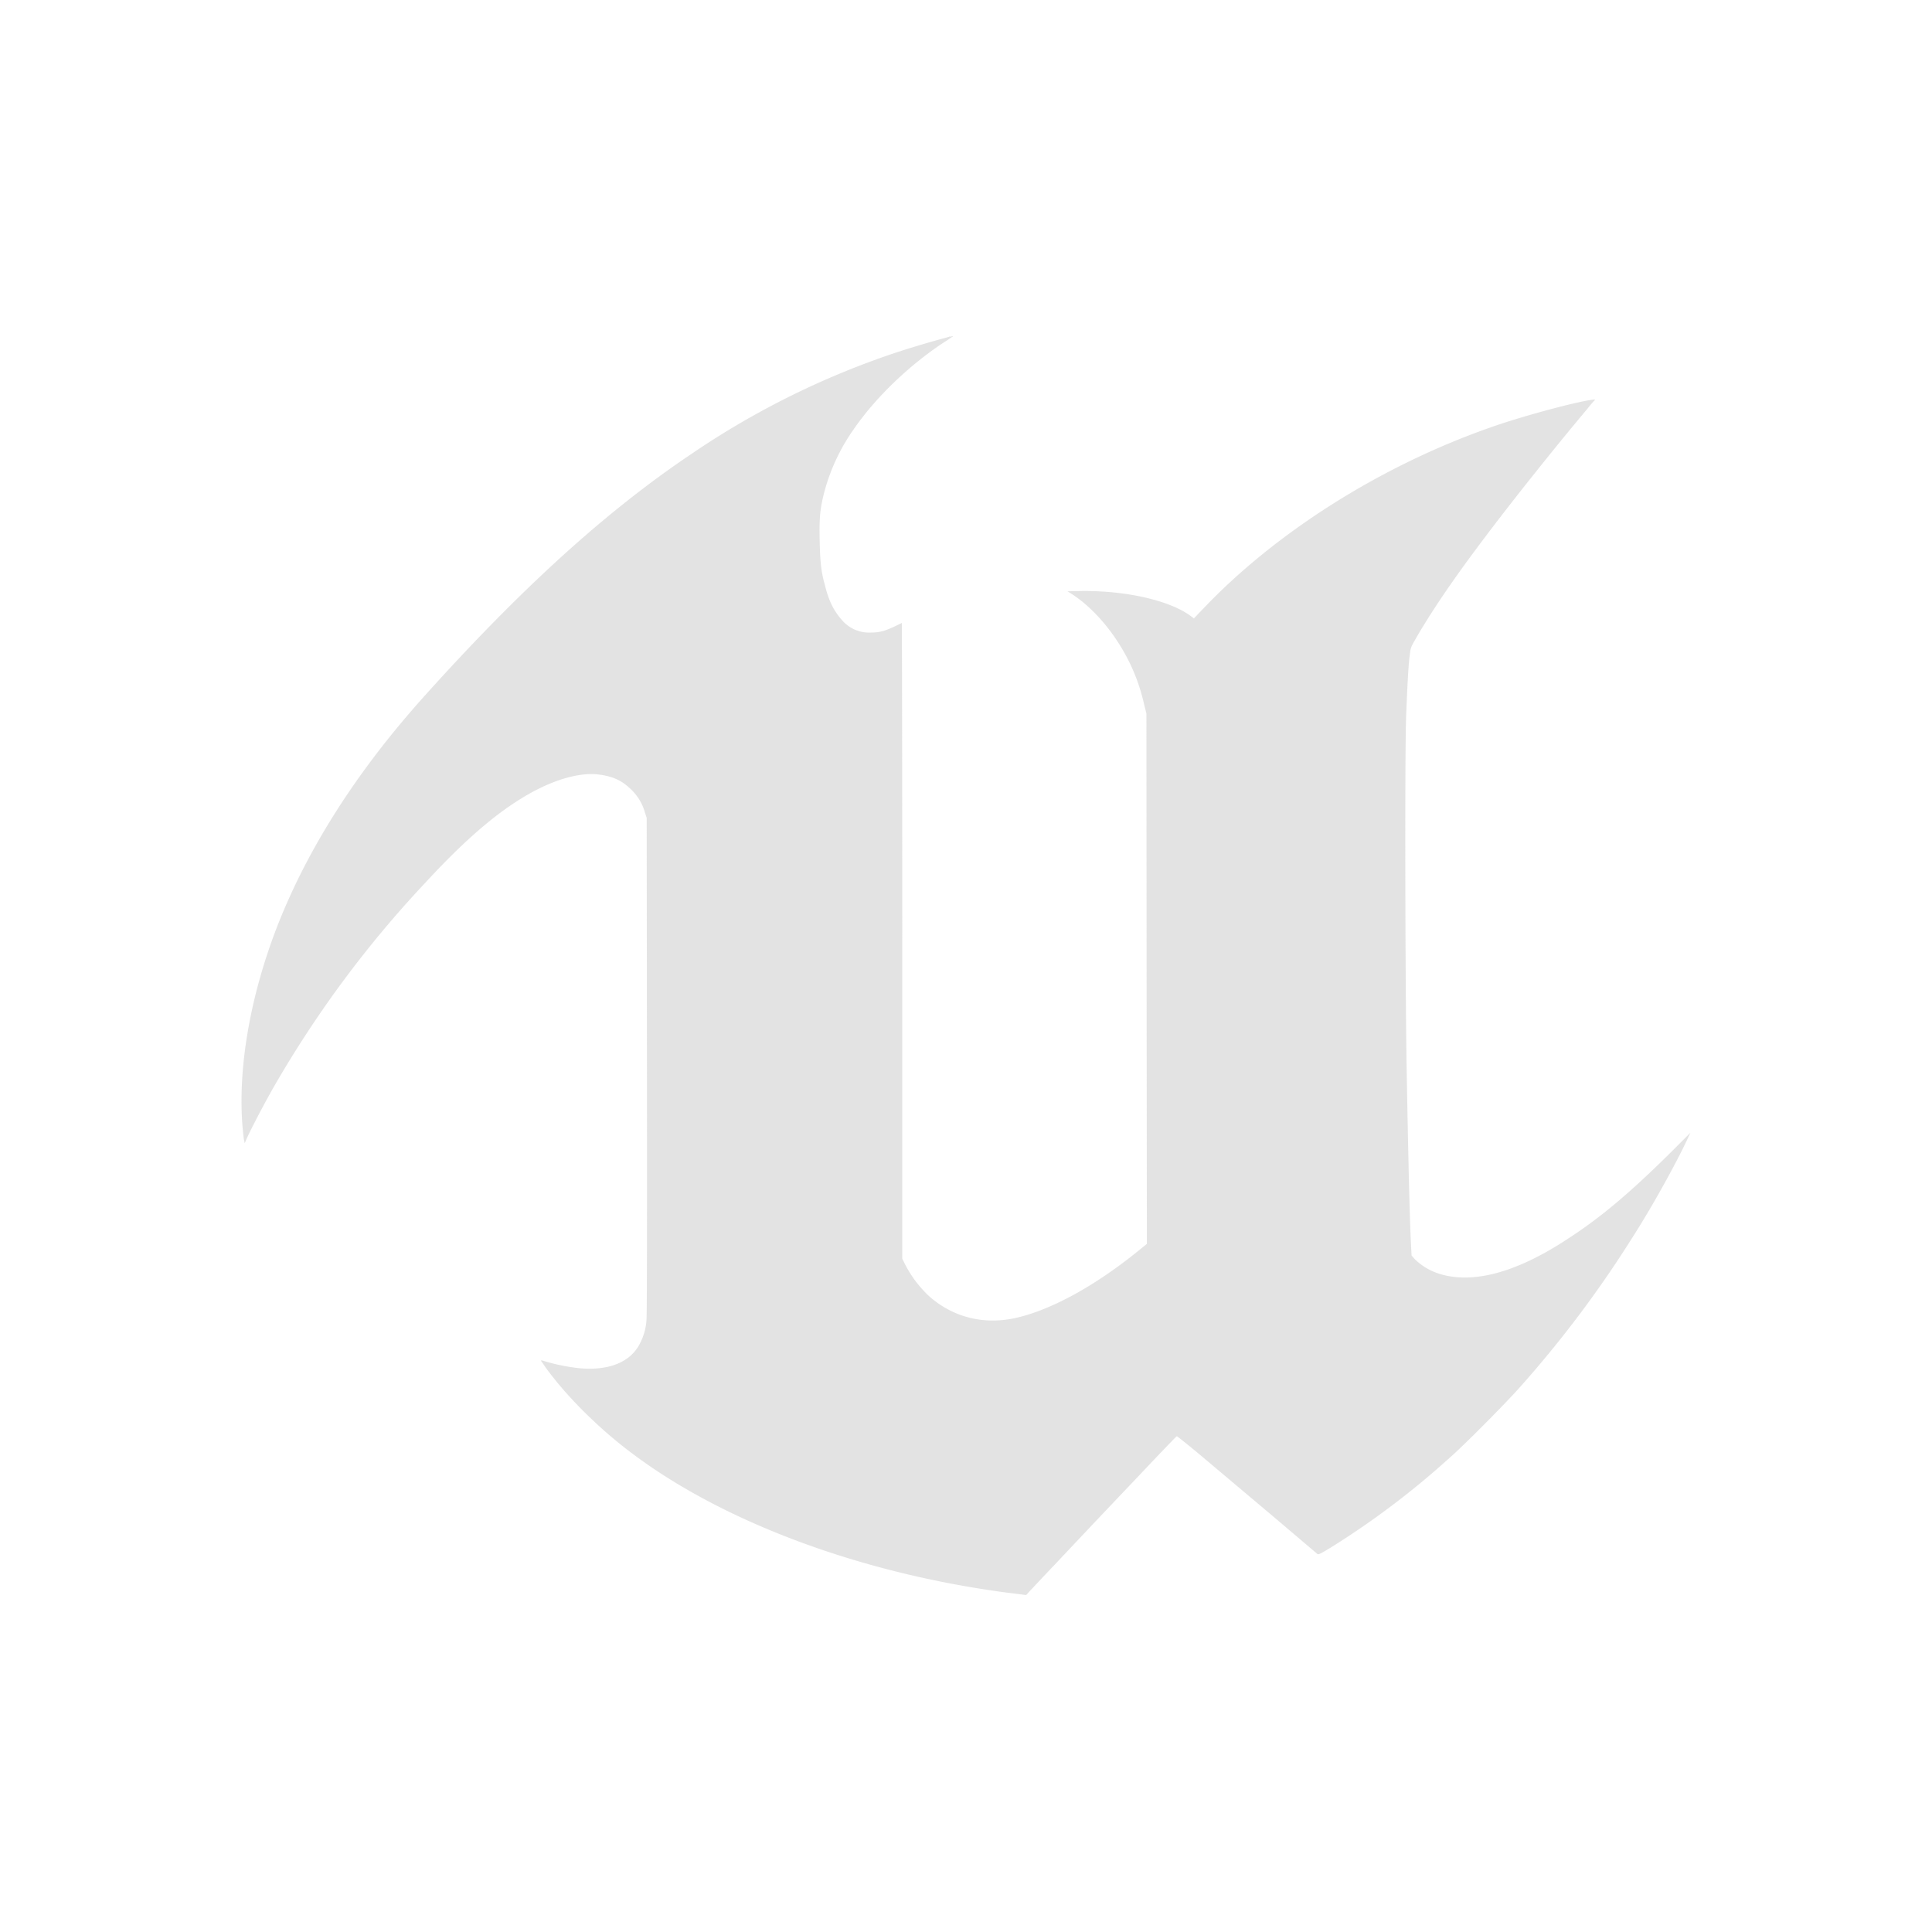 <?xml version="1.0" encoding="UTF-8" standalone="no"?>
<!-- Created with Inkscape (http://www.inkscape.org/) -->

<svg:svg
   xmlns:dc="http://purl.org/dc/elements/1.1/"
   xmlns:cc="http://creativecommons.org/ns#"
   xmlns:rdf="http://www.w3.org/1999/02/22-rdf-syntax-ns#"
   xmlns:svg="http://www.w3.org/2000/svg"
   xmlns:sodipodi="http://sodipodi.sourceforge.net/DTD/sodipodi-0.dtd"
   xmlns:inkscape="http://www.inkscape.org/namespaces/inkscape"
   width="48"
   height="48"
   viewBox="0 0 12.7 12.7"
   version="1.1"
   id="svg8"
   inkscape:version="0.92+devel (260139f747, 2017-08-10, custom)"
   sodipodi:docname="unreal-tournament.svg">
  <svg:defs
     id="defs2">
    <style
       id="current-color-scheme"
       type="text/css">      .ColorScheme-Text {
        color:#d0d0d0;
        stop-color:#d0d0d0;
      }
      .ColorScheme-Background {
        color:#212121;
        stop-color:#212121;
      }
      .ColorScheme-Highlight {
        color:#0039a9;
        stop-color:#0039a9;
      }
      .ColorScheme-ViewText {
        color:#d0d0d0;
        stop-color:#d0d0d0;
      }
      .ColorScheme-ViewBackground {
        color:#19191b;
        stop-color:#19191b;
      }
      .ColorScheme-ViewHover {
        color:#0059a9;
        stop-color:#0059a9;
      }
      .ColorScheme-ViewFocus{
        color:#002466;
        stop-color:#002466;
      }
      .ColorScheme-ButtonText {
        color:#d0d0d0;
        stop-color:#d0d0d0;
      }
      .ColorScheme-ButtonBackground {
        color:#3e3e3e;
        stop-color:#2e2e2e;
      }
      .ColorScheme-ButtonHover {
        color:#0059a9;
        stop-color:#0059a9;                                                                         
      }                                                                                             
      .ColorScheme-ButtonFocus{                                                                     
        color:#0039a9;                                                                              
        stop-color:#0039a9;
      }</style>
    <svg:style
       id="current-color-scheme">      .ColorScheme-Text {
        color:#d0d0d0;
        stop-color:#d0d0d0;
      }
      .ColorScheme-Background {
        color:#212121;
        stop-color:#212121;
      }
      .ColorScheme-Highlight {
        color:#0039a9;
        stop-color:#0039a9;
      }
      .ColorScheme-ViewText {
        color:#d0d0d0;
        stop-color:#d0d0d0;
      }
      .ColorScheme-ViewBackground {
        color:#19191b;
        stop-color:#19191b;
      }
      .ColorScheme-ViewHover {
        color:#005cc7;
        stop-color:#005cc7;
      }
      .ColorScheme-ViewFocus{
        color:#002466;
        stop-color:#002466;
      }
      .ColorScheme-ButtonText {
        color:#d0d0d0;
        stop-color:#d0d0d0;
      }
      .ColorScheme-ButtonBackground {
        color:#232323;
        stop-color:#232323;                             
      }                                                 
      .ColorScheme-ButtonHover {                        
        color:#005cc7;                                  
        stop-color:#005cc7;                             
      }                                                 
      .ColorScheme-ButtonFocus{                         
        color:#0039a9;                                  
        stop-color:#0039a9;                             
      }</svg:style>
  </svg:defs>
  <sodipodi:namedview
     id="base"
     pagecolor="#002466"
     bordercolor="#ffffff"
     borderopacity="0.38"
     inkscape:pageopacity="1"
     inkscape:pageshadow="2"
     inkscape:zoom="12.90625"
     inkscape:cx="16"
     inkscape:cy="16.000001"
     inkscape:document-units="px"
     inkscape:current-layer="svg8"
     inkscape:document-rotation="0"
     showgrid="false"
     inkscape:showpageshadow="false"
     borderlayer="true"
     inkscape:window-width="1920"
     inkscape:window-height="1027"
     inkscape:window-x="0"
     inkscape:window-y="24"
     inkscape:window-maximized="1"
     units="px" />
  <svg:g
     id="g863"
     inkscape:label="#unreal-tournament"
     transform="scale(3)">
    <svg:path
       inkscape:label="#boundary"
       inkscape:connector-curvature="0"
       id="rect811"
       d="M 0,0 H 4.233 V 4.233 H 0 Z"
       style="fill:none;stroke-width:0.255;stroke-linecap:round" />
    <svg:path
       d="m 2.082,0.737 a 0.156,0.156 0 0 1 -0.017,0.005 c -0.022,0.006 -0.06,0.017 -0.097,0.029 A 1.812,1.812 0 0 0 1.516,0.994 C 1.325,1.122 1.136,1.295 0.923,1.533 Q 0.706,1.777 0.607,2.031 c -0.06,0.155 -0.087,0.315 -0.075,0.444 9.8998e-4,0.01 0.002,0.021 0.003,0.024 l 0.001,0.006 0.002,-0.004 c 0.006,-0.016 0.039,-0.079 0.06,-0.116 A 2.4,2.4 0 0 1 0.934,1.932 C 1.031,1.827 1.109,1.763 1.185,1.726 c 0.048,-0.023 0.092,-0.033 0.126,-0.029 0.032,0.004 0.052,0.013 0.073,0.034 a 0.11,0.11 0 0 1 0.029,0.049 l 0.004,0.012 5.953e-4,0.542 c 3.969e-4,0.354 0,0.548 -0.001,0.558 a 0.129,0.129 0 0 1 -0.013,0.049 c -0.02,0.043 -0.068,0.063 -0.134,0.057 a 0.423,0.423 0 0 1 -0.075,-0.015 c -0.006,-0.002 -0.01,-0.003 -0.009,-0.001 7.95e-4,0.001 0.005,0.007 0.009,0.013 0.046,0.064 0.119,0.137 0.195,0.193 0.2,0.149 0.499,0.26 0.819,0.302 l 0.04,0.005 0.009,-0.01 c 0.005,-0.005 0.028,-0.03 0.052,-0.055 0.067,-0.071 0.078,-0.083 0.176,-0.186 0.05,-0.053 0.092,-0.097 0.093,-0.097 7.95e-4,0 0.021,0.016 0.044,0.035 l 0.171,0.144 0.093,0.079 c 0.002,0.002 0.007,-5.953e-4 0.026,-0.012 A 1.819,1.819 0 0 0 3.17,3.2 C 3.204,3.171 3.298,3.076 3.33,3.04 A 2.456,2.456 0 0 0 3.576,2.713 c 0.045,-0.07 0.096,-0.163 0.12,-0.214 l 0.008,-0.017 -0.046,0.046 C 3.571,2.614 3.507,2.668 3.436,2.714 3.318,2.792 3.219,2.816 3.145,2.788 a 0.134,0.134 0 0 1 -0.045,-0.029 l -0.007,-0.008 -0.001,-0.019 c -0.003,-0.056 -0.006,-0.179 -0.01,-0.402 -0.003,-0.199 -0.004,-0.683 -7.95e-4,-0.765 0.003,-0.072 0.005,-0.11 0.008,-0.131 0.002,-0.017 0.003,-0.017 0.016,-0.04 0.036,-0.061 0.08,-0.126 0.148,-0.216 0.06,-0.08 0.159,-0.204 0.224,-0.281 0.007,-0.009 0.014,-0.017 0.016,-0.019 0.003,-0.003 0.002,-0.003 -0.005,-0.002 -0.036,0.005 -0.129,0.03 -0.191,0.05 C 3.049,1.007 2.807,1.156 2.641,1.329 l -0.025,0.026 -0.008,-0.006 C 2.561,1.315 2.466,1.294 2.37,1.295 l -0.031,5.953e-4 0.011,0.007 c 0.034,0.022 0.07,0.059 0.098,0.102 a 0.413,0.413 0 0 1 0.059,0.139 l 0.005,0.02 3.969e-4,0.581 5.953e-4,0.581 -0.021,0.017 C 2.396,2.82 2.301,2.871 2.225,2.888 2.156,2.903 2.091,2.887 2.039,2.843 A 0.252,0.252 0 0 1 1.983,2.77 L 1.977,2.758 V 2.061 c 0,-0.383 -5.953e-4,-0.697 -0.001,-0.696 -0.034,0.017 -0.046,0.021 -0.068,0.021 A 0.078,0.078 0 0 1 1.846,1.36 C 1.828,1.34 1.816,1.318 1.807,1.28 1.799,1.252 1.797,1.229 1.796,1.183 1.795,1.134 1.797,1.114 1.806,1.079 a 0.43,0.43 0 0 1 0.065,-0.139 c 0.047,-0.068 0.119,-0.138 0.196,-0.189 0.01,-0.006 0.019,-0.013 0.02,-0.013 0.002,-0.002 -5.953e-4,-0.002 -0.004,1.271e-4 z"
       id="path6"
       inkscape:connector-curvature="0"
       style="opacity:0.6;fill:#d0d0d0;stroke-width:0.006"
       inkscape:label="#" />
  </svg:g>
</svg:svg>
